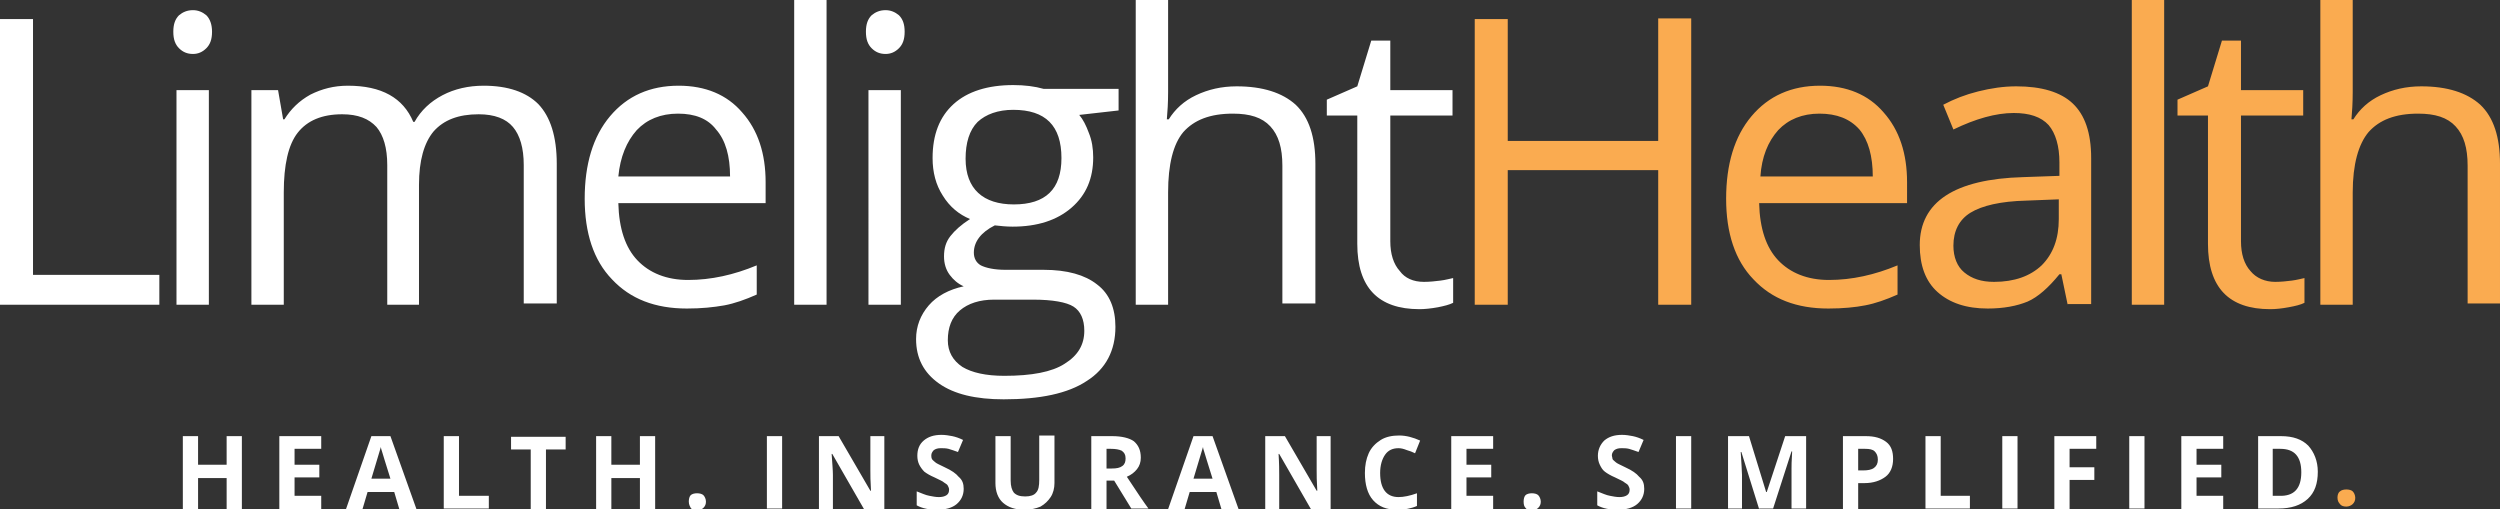<?xml version="1.0" encoding="utf-8"?>
<!-- Generator: Adobe Illustrator 18.0.0, SVG Export Plug-In . SVG Version: 6.00 Build 0)  -->
<!DOCTYPE svg PUBLIC "-//W3C//DTD SVG 1.1//EN" "http://www.w3.org/Graphics/SVG/1.1/DTD/svg11.dtd">
<svg version="1.1" id="Layer_1" xmlns="http://www.w3.org/2000/svg" xmlns:xlink="http://www.w3.org/1999/xlink" x="0px" y="0px"
	 viewBox="0 0 393.8 80.2" style="enable-background:new 0 0 393.8 80.2;" xml:space="preserve">
<rect x="0" y="0" width="393.8" height="80.2" fill="#333333" stroke="none"/>
<style type="text/css">
	.st0{fill:#FAAB50;}
	.st1{fill:#ffffff;}
</style>
<path class="st0" d="M388.7,48V26.1c0-2.8-0.6-4.8-1.9-6.2c-1.3-1.4-3.2-2-5.9-2c-3.6,0-6.1,1-7.8,2.9c-1.6,1.9-2.5,5.1-2.5,9.5V48
	h-5.1V0h5.1v14.5c0,1.7-0.1,3.2-0.2,4.3h0.3c1-1.6,2.4-2.9,4.3-3.8c1.9-0.9,4-1.4,6.4-1.4c4.1,0,7.2,1,9.3,2.9
	c2.1,2,3.1,5.1,3.1,9.3v22H388.7L388.7,48z M358.4,44.4c0.9,0,1.8-0.1,2.6-0.2c0.8-0.1,1.5-0.3,2-0.4v3.9c-0.6,0.3-1.4,0.5-2.5,0.7
	c-1.1,0.2-2,0.3-2.9,0.3c-6.5,0-9.8-3.4-9.8-10.3V18.2h-4.8v-2.5l4.8-2.1l2.2-7.2h3v7.8h9.8v4H353V38c0,2,0.5,3.6,1.5,4.7
	C355.4,43.8,356.8,44.4,358.4,44.4L358.4,44.4z M340.9,48h-5.1V0h5.1V48L340.9,48z M314.1,44.4c3.2,0,5.7-0.9,7.5-2.6
	c1.8-1.8,2.7-4.2,2.7-7.3v-3.1l-5.1,0.2c-4.1,0.1-7,0.8-8.8,1.9c-1.8,1.1-2.7,2.9-2.7,5.2c0,1.8,0.6,3.3,1.7,4.2
	C310.6,43.9,312.1,44.4,314.1,44.4L314.1,44.4z M325.7,48l-1-4.8h-0.3c-1.7,2.1-3.4,3.6-5,4.3c-1.7,0.7-3.8,1.1-6.3,1.1
	c-3.4,0-6-0.9-7.9-2.6c-1.9-1.7-2.8-4.2-2.8-7.4c0-6.8,5.5-10.4,16.3-10.7l5.7-0.2v-2.1c0-2.6-0.6-4.6-1.7-5.9
	c-1.2-1.3-3-1.9-5.5-1.9c-2.8,0-6,0.9-9.5,2.6l-1.6-3.9c1.7-0.9,3.5-1.6,5.5-2.1c2-0.5,4-0.8,6-0.8c4,0,7,0.9,8.9,2.7
	c1.9,1.8,2.9,4.6,2.9,8.6v23H325.7L325.7,48z M286.6,17.9c-2.7,0-4.9,0.9-6.5,2.6c-1.6,1.8-2.6,4.2-2.8,7.3H295
	c0-3.2-0.7-5.7-2.1-7.4C291.4,18.7,289.3,17.9,286.6,17.9L286.6,17.9z M288,48.6c-5,0-8.9-1.5-11.8-4.6c-2.9-3-4.3-7.3-4.3-12.7
	c0-5.4,1.3-9.8,4-13c2.7-3.2,6.3-4.8,10.8-4.8c4.2,0,7.6,1.4,10,4.2c2.5,2.8,3.7,6.5,3.7,11V32h-23.3c0.1,4,1.1,7,3,9
	c1.9,2,4.6,3.1,8,3.1c3.6,0,7.2-0.8,10.8-2.3v4.6c-1.8,0.8-3.5,1.4-5.1,1.7C292.3,48.4,290.3,48.6,288,48.6L288,48.6z M266.4,48
	h-5.2V26.8h-23.7V48h-5.2v-45h5.2v19.2h23.7V2.9h5.2V48L266.4,48z"/>
<path class="st1" d="M224.3,44.4c0.9,0,1.8-0.1,2.6-0.2c0.8-0.1,1.5-0.3,2-0.4v3.9c-0.6,0.3-1.4,0.5-2.4,0.7
	c-1.1,0.2-2.1,0.3-2.9,0.3c-6.5,0-9.8-3.4-9.8-10.3V18.2h-4.8v-2.5l4.8-2.1l2.2-7.2h3v7.8h9.8v4h-9.8V38c0,2,0.5,3.6,1.5,4.7
	C221.3,43.8,222.6,44.4,224.3,44.4L224.3,44.4z M202,48V26.1c0-2.8-0.6-4.8-1.9-6.2c-1.3-1.4-3.2-2-5.9-2c-3.6,0-6.1,1-7.8,2.9
	c-1.6,1.9-2.4,5.1-2.4,9.5V48h-5.1V0h5.1v14.5c0,1.7-0.1,3.2-0.2,4.3h0.3c1-1.6,2.4-2.9,4.3-3.8c1.9-0.9,4-1.4,6.4-1.4
	c4.1,0,7.2,1,9.3,2.9c2.1,2,3.1,5.1,3.1,9.3v22H202L202,48z M152.1,25c0,2.4,0.7,4.2,2,5.4c1.3,1.2,3.2,1.8,5.6,1.8
	c5,0,7.5-2.4,7.5-7.3c0-5.1-2.5-7.6-7.6-7.6c-2.4,0-4.3,0.7-5.6,1.9C152.7,20.5,152.1,22.5,152.1,25L152.1,25z M149.3,53.6
	c0,1.8,0.8,3.2,2.3,4.2c1.5,0.9,3.7,1.4,6.6,1.4c4.3,0,7.5-0.6,9.5-1.9c2.1-1.3,3.1-3,3.1-5.2c0-1.8-0.6-3.1-1.7-3.8
	c-1.1-0.7-3.3-1.1-6.4-1.1h-6.1c-2.3,0-4.1,0.6-5.4,1.7C149.9,50,149.3,51.6,149.3,53.6L149.3,53.6z M176.2,14.2v3.2l-6.2,0.7
	c0.6,0.7,1.1,1.7,1.5,2.8c0.5,1.2,0.7,2.5,0.7,3.9c0,3.3-1.1,5.9-3.4,7.9c-2.3,2-5.4,3-9.3,3c-1,0-1.9-0.1-2.8-0.2
	c-2.2,1.1-3.3,2.6-3.3,4.3c0,0.9,0.4,1.6,1.1,2c0.8,0.4,2.1,0.7,3.9,0.7h6c3.7,0,6.5,0.8,8.4,2.3c2,1.5,2.9,3.8,2.9,6.7
	c0,3.7-1.5,6.6-4.5,8.5c-3,2-7.4,2.9-13.1,2.9c-4.4,0-7.8-0.8-10.2-2.5c-2.4-1.7-3.6-4-3.6-7c0-2,0.7-3.8,2-5.3
	c1.3-1.5,3.2-2.5,5.5-3c-0.9-0.4-1.6-1-2.2-1.8c-0.6-0.8-0.9-1.8-0.9-2.9c0-1.3,0.3-2.3,1-3.2c0.7-0.9,1.7-1.8,3.1-2.7
	c-1.7-0.7-3.2-1.9-4.3-3.7c-1.1-1.7-1.6-3.7-1.6-5.9c0-3.7,1.1-6.5,3.3-8.5c2.2-2,5.4-3,9.4-3c1.8,0,3.4,0.2,4.8,0.6H176.2
	L176.2,14.2z M136.4,5c0-1.2,0.3-2,0.9-2.6c0.6-0.5,1.3-0.8,2.2-0.8c0.8,0,1.5,0.3,2.1,0.8c0.6,0.6,0.9,1.4,0.9,2.6
	c0,1.2-0.3,2-0.9,2.6c-0.6,0.6-1.3,0.9-2.1,0.9c-0.9,0-1.6-0.3-2.2-0.9C136.7,7,136.4,6.2,136.4,5L136.4,5z M141.9,48h-5.1V14.2h5.1
	V48L141.9,48z M130.2,48h-5.1V0h5.1V48L130.2,48z M106.8,17.9c-2.7,0-4.9,0.9-6.5,2.6c-1.6,1.8-2.6,4.2-2.9,7.3h17.6
	c0-3.2-0.7-5.7-2.2-7.4C111.5,18.7,109.5,17.9,106.8,17.9L106.8,17.9z M108.2,48.6c-5,0-8.9-1.5-11.8-4.6c-2.9-3-4.3-7.3-4.3-12.7
	c0-5.4,1.3-9.8,4-13c2.7-3.2,6.3-4.8,10.8-4.8c4.2,0,7.6,1.4,10,4.2c2.5,2.8,3.7,6.5,3.7,11V32H97.4c0.1,4,1.1,7,3,9
	c1.9,2,4.6,3.1,8,3.1c3.6,0,7.2-0.8,10.8-2.3v4.6c-1.8,0.8-3.5,1.4-5.1,1.7C112.4,48.4,110.5,48.6,108.2,48.6L108.2,48.6z M82.5,48
	V26c0-2.7-0.6-4.7-1.7-6c-1.1-1.3-2.9-2-5.4-2c-3.2,0-5.5,0.9-7.1,2.7c-1.5,1.8-2.3,4.6-2.3,8.4V48H61V26c0-2.7-0.6-4.7-1.7-6
	c-1.2-1.3-2.9-2-5.4-2c-3.2,0-5.5,1-7,2.9c-1.5,1.9-2.2,5.1-2.2,9.4V48h-5.1V14.2h4.2l0.8,4.6h0.2c1-1.6,2.3-2.9,4.1-3.9
	c1.8-0.9,3.7-1.4,5.9-1.4c5.3,0,8.7,1.9,10.3,5.7h0.2c1-1.8,2.5-3.2,4.4-4.2c1.9-1,4.1-1.5,6.5-1.5c3.8,0,6.7,1,8.6,2.9
	c1.9,2,2.9,5.1,2.9,9.4v22H82.5L82.5,48z M27.3,5c0-1.2,0.3-2,0.9-2.6c0.6-0.5,1.3-0.8,2.2-0.8c0.8,0,1.5,0.3,2.1,0.8
	C33.1,3,33.4,3.9,33.4,5c0,1.2-0.3,2-0.9,2.6c-0.6,0.6-1.3,0.9-2.1,0.9c-0.9,0-1.6-0.3-2.2-0.9C27.6,7,27.3,6.2,27.3,5L27.3,5z
	 M32.9,48h-5.1V14.2h5.1V48L32.9,48z M0,48v-45h5.2v40.3h19.9V48H0L0,48z"/>
<path class="st1" d="M38.1,80.2h-2.4v-4.9h-4.5v4.9h-2.4V68.7h2.4v4.5h4.5v-4.5h2.4V80.2L38.1,80.2z M50.5,80.2H44V68.7h6.6v2h-4.2
	v2.5h3.9v2h-3.9v2.9h4.2V80.2L50.5,80.2z M62.9,80.2l-0.8-2.7h-4.2l-0.8,2.7h-2.6l4-11.5h3l4.1,11.5H62.9L62.9,80.2z M61.5,75.4
	c-0.8-2.5-1.2-3.9-1.3-4.2c-0.1-0.3-0.2-0.6-0.2-0.8c-0.2,0.7-0.7,2.3-1.5,5H61.5L61.5,75.4z M69.9,80.2V68.7h2.4v9.4H77v2H69.9
	L69.9,80.2z M86,80.2h-2.4v-9.4h-3.1v-2h8.6v2H86V80.2L86,80.2z M103.2,80.2h-2.4v-4.9h-4.5v4.9h-2.4V68.7h2.4v4.5h4.5v-4.5h2.4
	V80.2L103.2,80.2z M108.5,79c0-0.4,0.1-0.8,0.3-1c0.2-0.2,0.6-0.3,1-0.3c0.4,0,0.8,0.1,1,0.3c0.2,0.2,0.4,0.6,0.4,1
	c0,0.4-0.1,0.7-0.4,1c-0.2,0.2-0.6,0.4-1,0.4c-0.4,0-0.8-0.1-1-0.4C108.7,79.8,108.5,79.5,108.5,79L108.5,79z M120.8,80.2V68.7h2.4
	v11.4H120.8L120.8,80.2z M139.2,80.2h-3.1l-5-8.7H131c0.1,1.5,0.2,2.6,0.2,3.3v5.4H129V68.7h3.1l5,8.6h0.1c-0.1-1.5-0.1-2.5-0.1-3.2
	v-5.4h2.2V80.2L139.2,80.2z M151.8,77c0,1-0.4,1.8-1.1,2.4c-0.7,0.6-1.8,0.9-3.1,0.9c-1.2,0-2.3-0.2-3.2-0.7v-2.2
	c0.8,0.3,1.4,0.6,2,0.7c0.5,0.1,1,0.2,1.5,0.2c0.5,0,0.9-0.1,1.2-0.3c0.3-0.2,0.4-0.5,0.4-0.9c0-0.2-0.1-0.4-0.2-0.6
	c-0.1-0.2-0.3-0.3-0.6-0.5c-0.2-0.2-0.7-0.4-1.5-0.8c-0.7-0.3-1.2-0.6-1.6-0.9c-0.3-0.3-0.6-0.7-0.8-1.1c-0.2-0.4-0.3-0.9-0.3-1.4
	c0-1,0.3-1.8,1-2.4c0.7-0.6,1.6-0.9,2.8-0.9c0.6,0,1.2,0.1,1.7,0.2c0.5,0.1,1.1,0.3,1.7,0.6l-0.8,1.9c-0.6-0.2-1.1-0.4-1.5-0.5
	c-0.4-0.1-0.8-0.1-1.2-0.1c-0.5,0-0.8,0.1-1.1,0.3c-0.2,0.2-0.4,0.5-0.4,0.8c0,0.2,0,0.4,0.1,0.6c0.1,0.2,0.3,0.3,0.5,0.5
	c0.2,0.2,0.7,0.4,1.5,0.8c1.1,0.5,1.8,1,2.2,1.5C151.6,75.6,151.8,76.2,151.8,77L151.8,77z M166.1,68.7v7.4c0,0.8-0.2,1.6-0.6,2.2
	c-0.4,0.6-0.9,1.1-1.6,1.5c-0.7,0.3-1.6,0.5-2.5,0.5c-1.5,0-2.6-0.4-3.4-1.1c-0.8-0.7-1.2-1.8-1.2-3.1v-7.4h2.4v7
	c0,0.9,0.2,1.5,0.5,1.9c0.4,0.4,0.9,0.6,1.8,0.6c0.8,0,1.4-0.2,1.7-0.6c0.4-0.4,0.5-1.1,0.5-2v-7H166.1L166.1,68.7z M174.3,73.8h0.8
	c0.8,0,1.3-0.1,1.7-0.4c0.4-0.3,0.5-0.7,0.5-1.2c0-0.6-0.2-0.9-0.6-1.2c-0.4-0.2-1-0.3-1.7-0.3h-0.7V73.8L174.3,73.8z M174.3,75.8
	v4.4h-2.4V68.7h3.3c1.5,0,2.7,0.3,3.4,0.8c0.7,0.6,1.1,1.4,1.1,2.6c0,0.7-0.2,1.3-0.6,1.8c-0.4,0.5-0.9,0.9-1.6,1.2
	c1.7,2.6,2.8,4.2,3.4,5h-2.7l-2.7-4.4H174.3L174.3,75.8z M192.4,80.2l-0.8-2.7h-4.2l-0.8,2.7H184l4-11.5h3l4.1,11.5H192.4
	L192.4,80.2z M191,75.4c-0.8-2.5-1.2-3.9-1.3-4.2c-0.1-0.3-0.2-0.6-0.2-0.8c-0.2,0.7-0.7,2.3-1.5,5H191L191,75.4z M209.6,80.2h-3.1
	l-5-8.7h-0.1c0.1,1.5,0.1,2.6,0.1,3.3v5.4h-2.2V68.7h3.1l5,8.6h0.1c-0.1-1.5-0.1-2.5-0.1-3.2v-5.4h2.2V80.2L209.6,80.2z M220.3,70.6
	c-0.9,0-1.6,0.3-2.1,1c-0.5,0.7-0.8,1.7-0.8,2.9c0,2.5,1,3.8,2.9,3.8c0.8,0,1.8-0.2,2.9-0.6v2c-0.9,0.4-2,0.6-3.1,0.6
	c-1.7,0-2.9-0.5-3.8-1.5c-0.9-1-1.3-2.5-1.3-4.3c0-1.2,0.2-2.2,0.6-3.1c0.4-0.9,1.1-1.6,1.9-2.1c0.8-0.5,1.8-0.7,2.9-0.7
	c1.1,0,2.2,0.3,3.3,0.8l-0.8,2c-0.4-0.2-0.9-0.4-1.3-0.5C221.1,70.7,220.7,70.6,220.3,70.6L220.3,70.6z M235.2,80.2h-6.6V68.7h6.6v2
	H231v2.5h3.9v2H231v2.9h4.2V80.2L235.2,80.2z M240,79c0-0.4,0.1-0.8,0.3-1c0.2-0.2,0.6-0.3,1-0.3c0.4,0,0.8,0.1,1,0.3
	c0.2,0.2,0.4,0.6,0.4,1c0,0.4-0.1,0.7-0.4,1c-0.2,0.2-0.6,0.4-1,0.4c-0.4,0-0.8-0.1-1-0.4C240.1,79.8,240,79.5,240,79L240,79z
	 M259,77c0,1-0.4,1.8-1.1,2.4c-0.7,0.6-1.8,0.9-3.1,0.9c-1.2,0-2.3-0.2-3.2-0.7v-2.2c0.8,0.3,1.4,0.6,2,0.7c0.5,0.1,1,0.2,1.5,0.2
	c0.5,0,0.9-0.1,1.2-0.3c0.3-0.2,0.4-0.5,0.4-0.9c0-0.2-0.1-0.4-0.2-0.6c-0.1-0.2-0.3-0.3-0.6-0.5c-0.2-0.2-0.7-0.4-1.5-0.8
	c-0.7-0.3-1.2-0.6-1.6-0.9c-0.4-0.3-0.6-0.7-0.8-1.1c-0.2-0.4-0.3-0.9-0.3-1.4c0-1,0.4-1.8,1-2.4c0.7-0.6,1.6-0.9,2.8-0.9
	c0.6,0,1.2,0.1,1.7,0.2c0.5,0.1,1.1,0.3,1.7,0.6l-0.8,1.9c-0.6-0.2-1.1-0.4-1.5-0.5c-0.4-0.1-0.8-0.1-1.2-0.1
	c-0.5,0-0.8,0.1-1.1,0.3c-0.2,0.2-0.4,0.5-0.4,0.8c0,0.2,0.1,0.4,0.1,0.6c0.1,0.2,0.3,0.3,0.5,0.5c0.2,0.2,0.7,0.4,1.5,0.8
	c1.1,0.5,1.8,1,2.2,1.5C258.8,75.6,259,76.2,259,77L259,77z M264,80.2V68.7h2.4v11.4H264L264,80.2z M277.1,80.2l-2.8-9h-0.1
	c0.1,1.8,0.2,3,0.2,3.6v5.3h-2.2V68.7h3.3l2.7,8.8h0.1l2.9-8.8h3.3v11.4h-2.3v-5.4c0-0.3,0-0.6,0-0.9c0-0.3,0-1.2,0.1-2.7h-0.1
	l-2.9,9H277.1L277.1,80.2z M292.7,74.1h0.8c0.7,0,1.3-0.1,1.7-0.4c0.4-0.3,0.6-0.7,0.6-1.3c0-0.6-0.2-1-0.5-1.3
	c-0.3-0.3-0.8-0.4-1.5-0.4h-1.1V74.1L292.7,74.1z M298.2,72.3c0,1.2-0.4,2.2-1.2,2.8c-0.8,0.6-1.9,1-3.3,1h-1v4.1h-2.4V68.7h3.6
	c1.4,0,2.4,0.3,3.2,0.9C297.9,70.2,298.2,71.1,298.2,72.3L298.2,72.3z M303.3,80.2V68.7h2.4v9.4h4.6v2H303.3L303.3,80.2z
	 M315.4,80.2V68.7h2.4v11.4H315.4L315.4,80.2z M326,80.2h-2.4V68.7h6.6v2H326v2.9h3.9v2H326V80.2L326,80.2z M335.4,80.2V68.7h2.4
	v11.4H335.4L335.4,80.2z M350.2,80.2h-6.6V68.7h6.6v2h-4.2v2.5h3.9v2h-3.9v2.9h4.2V80.2L350.2,80.2z M365.1,74.3
	c0,1.9-0.5,3.3-1.6,4.3c-1.1,1-2.6,1.5-4.6,1.5h-3.2V68.7h3.6c1.9,0,3.3,0.5,4.3,1.5C364.5,71.2,365.1,72.6,365.1,74.3L365.1,74.3z
	 M362.5,74.4c0-2.5-1.1-3.7-3.3-3.7H358v7.4h1C361.4,78.2,362.5,76.9,362.5,74.4L362.5,74.4z"/>
<path class="st0" d="M368.2,78.4c0-0.4,0.1-0.8,0.4-1c0.2-0.2,0.6-0.3,1-0.3c0.4,0,0.8,0.1,1,0.3c0.2,0.2,0.4,0.6,0.4,1
	c0,0.4-0.1,0.7-0.4,1c-0.2,0.2-0.6,0.4-1,0.4c-0.4,0-0.8-0.1-1-0.4C368.4,79.2,368.2,78.9,368.2,78.4L368.2,78.4z"/>
</svg>
